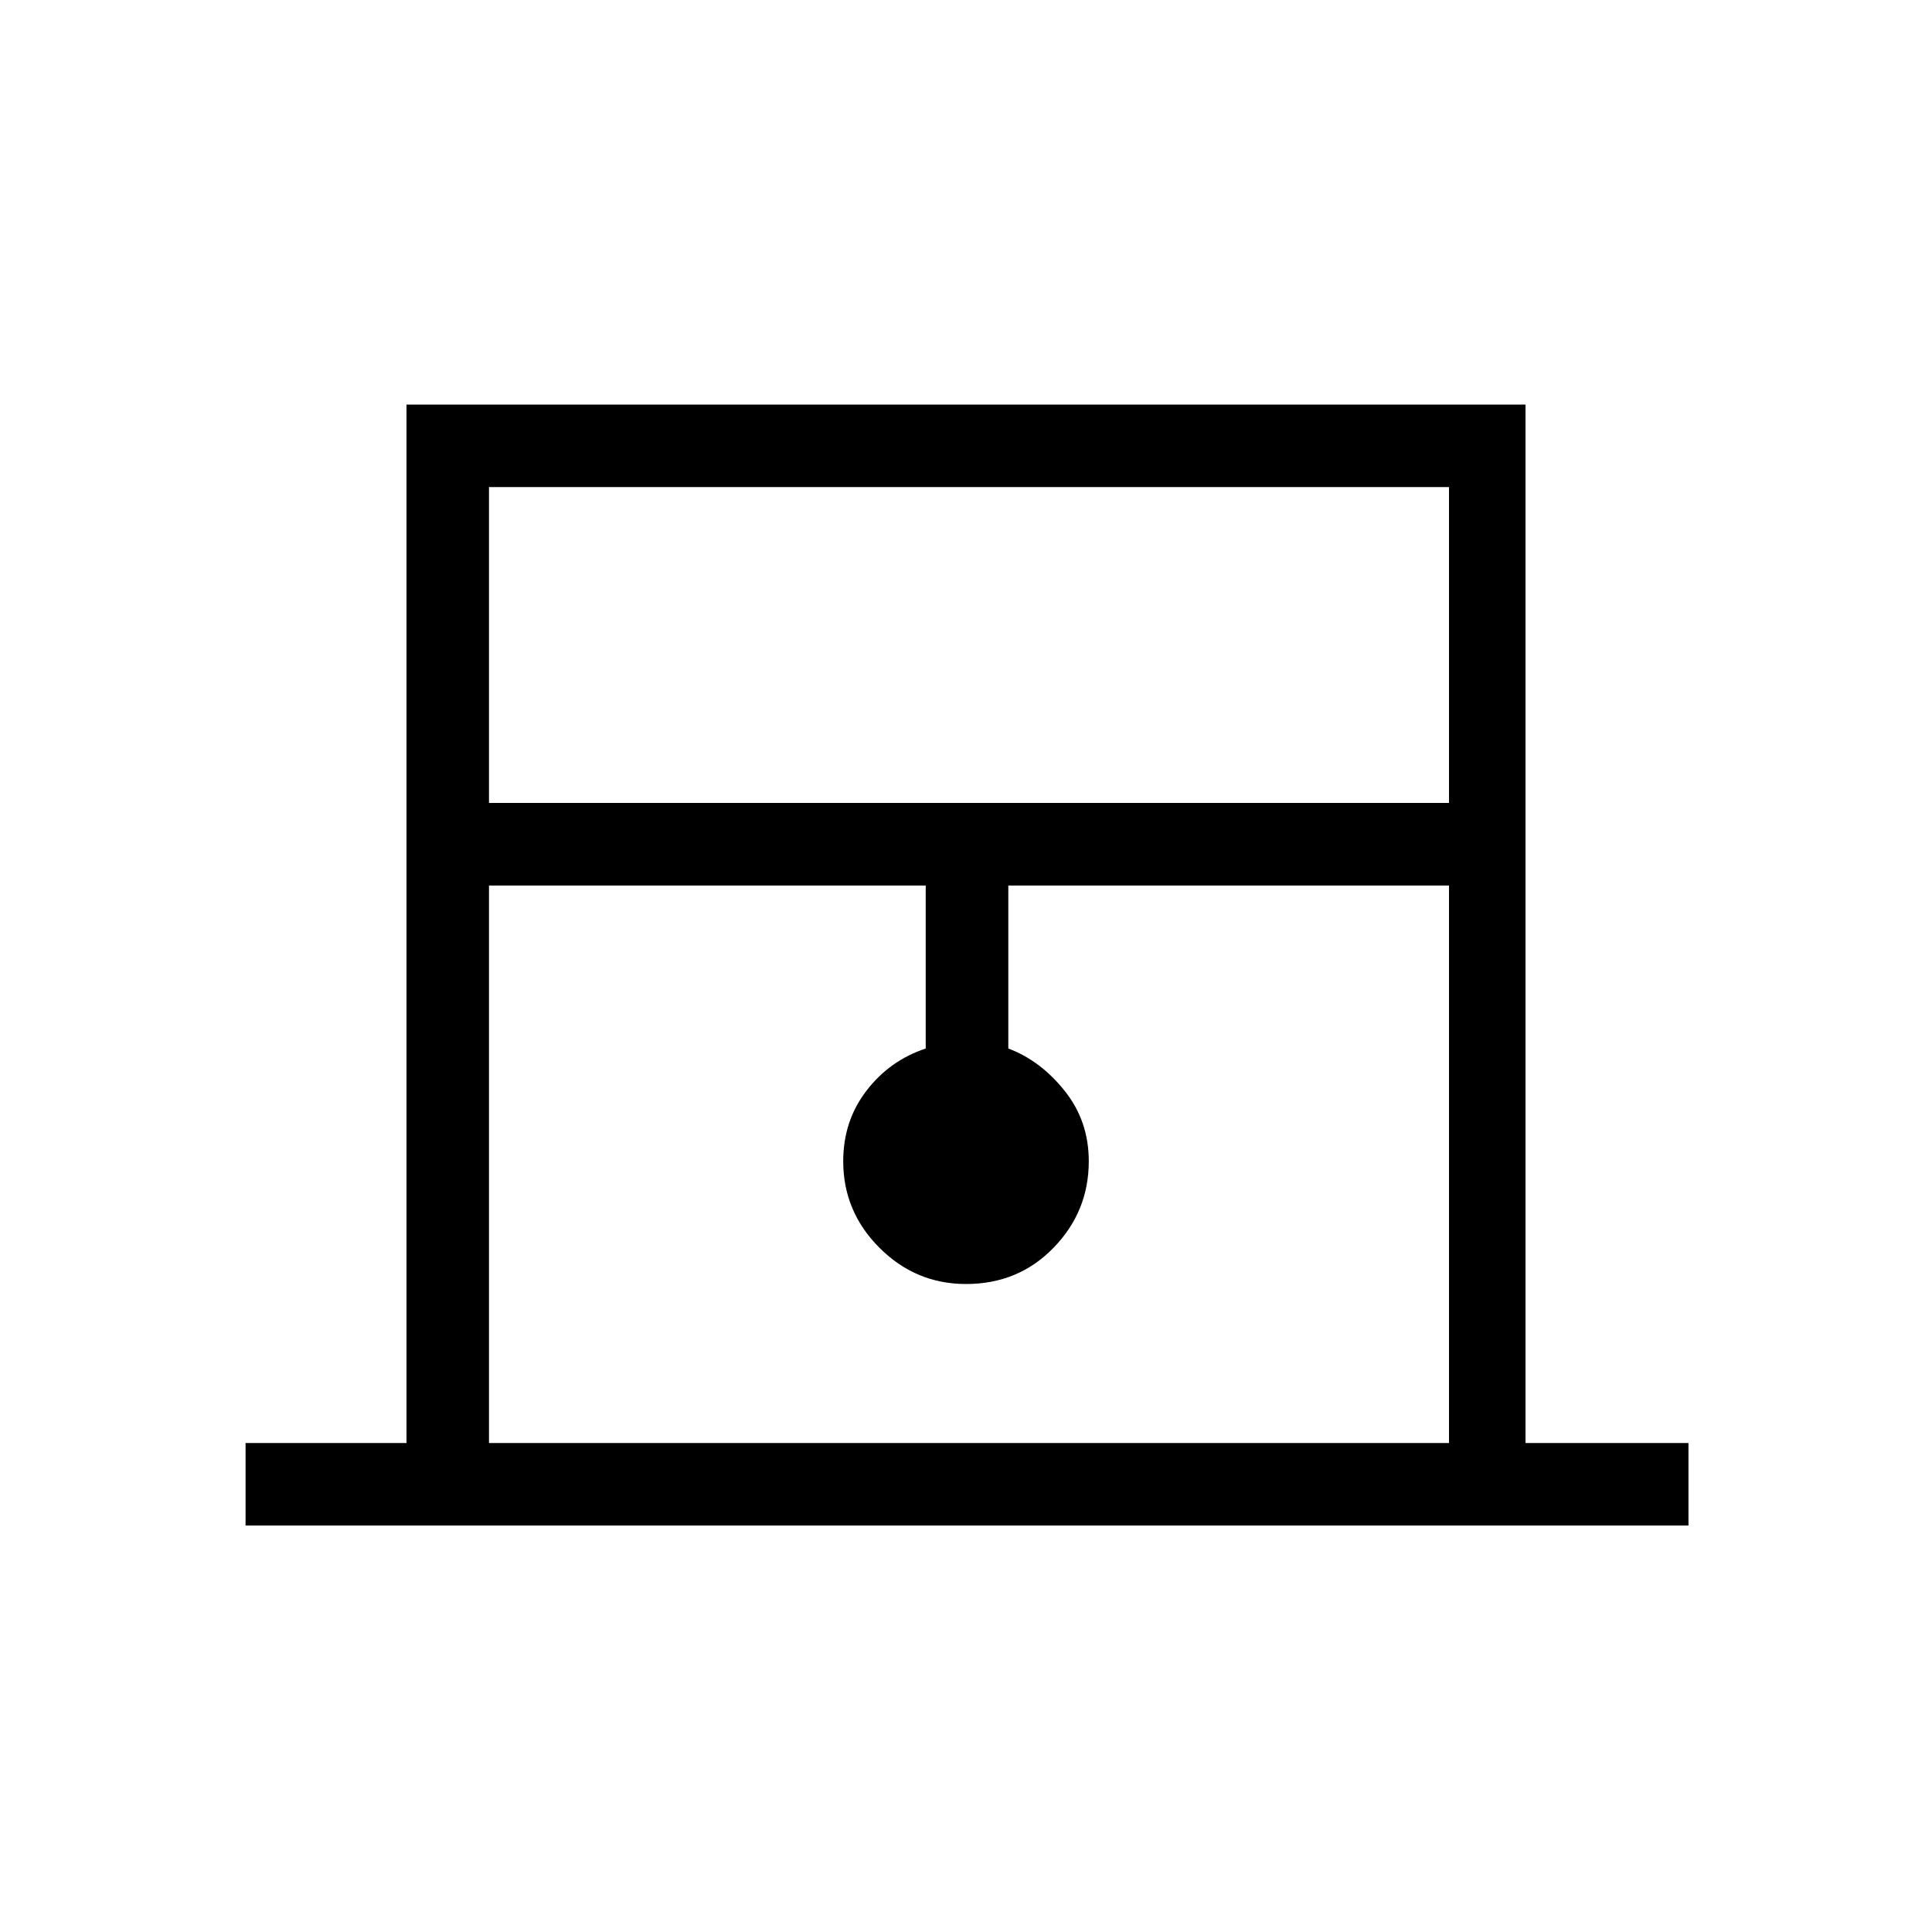 <svg xmlns="http://www.w3.org/2000/svg" height="20" width="20"><path d="M2.542 15.792v-.854h1.666V4.188h11.584v10.75h1.687v.854Zm2.52-7.48H15v-3.27H5.062Zm0 6.626H15V9.167h-4.562v1.687q.333.125.583.438.25.312.25.729 0 .521-.365.896-.364.375-.906.375-.521 0-.896-.375t-.375-.896q0-.417.24-.729.239-.313.614-.438V9.167H5.062Zm0-9.896H15 5.062Z"/></svg>